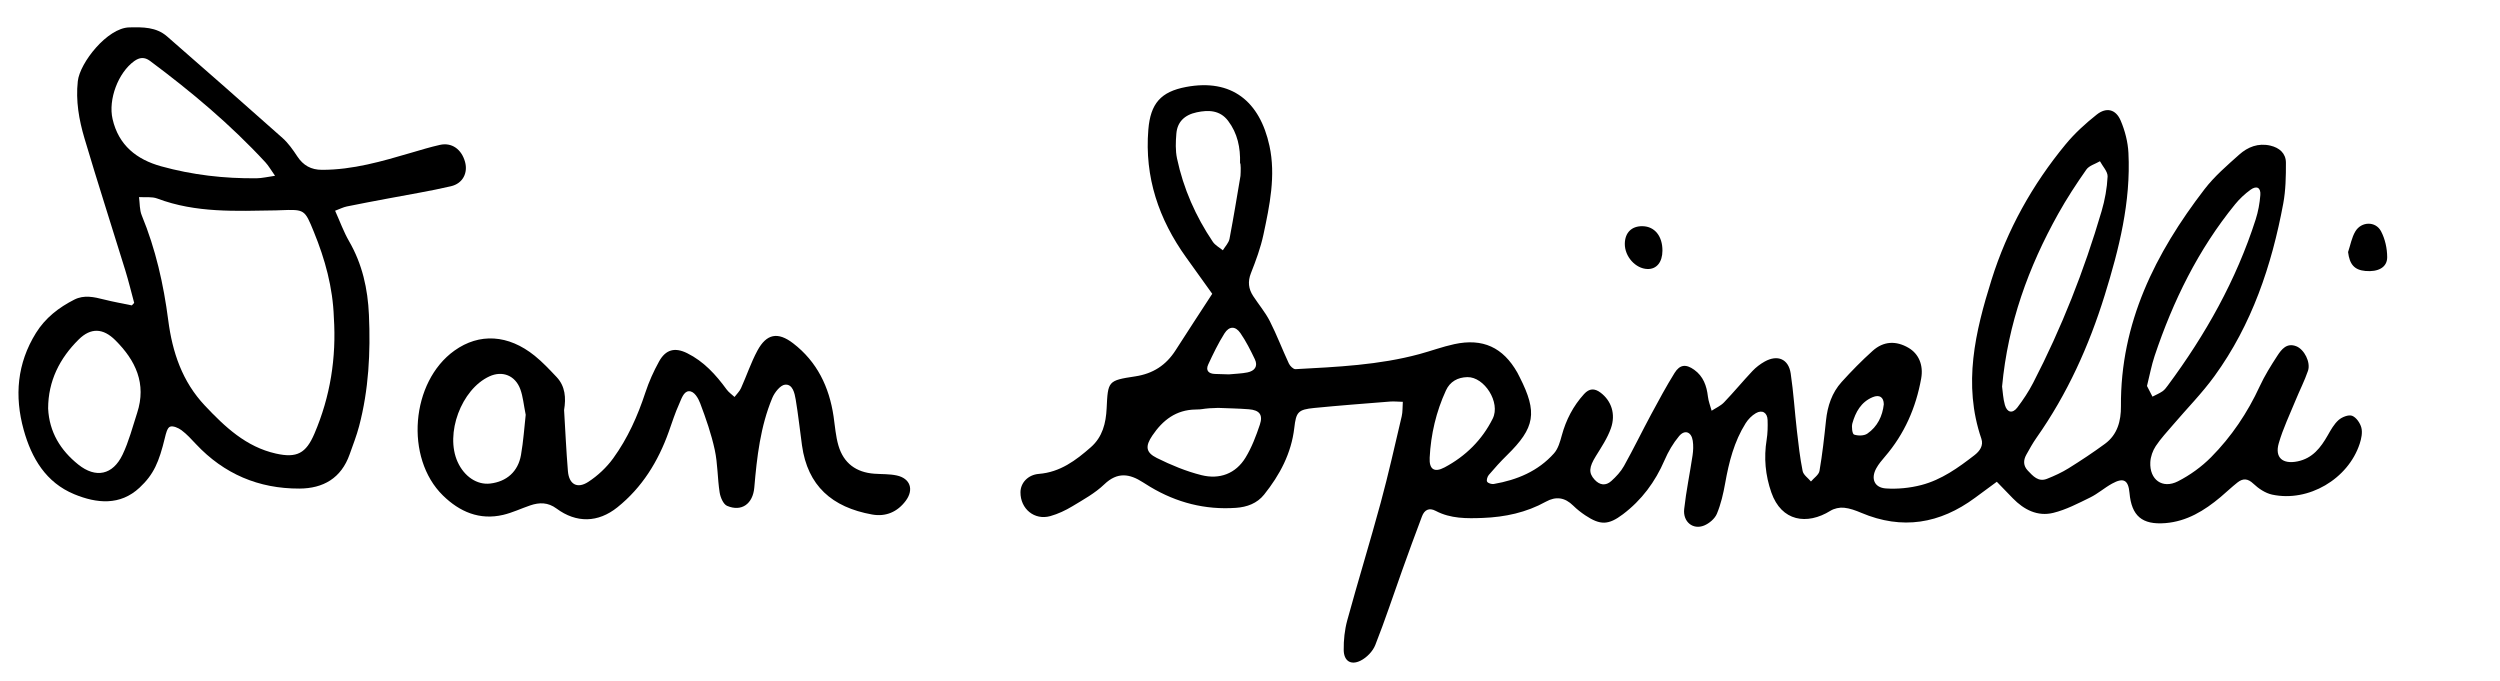 <?xml version="1.0" encoding="utf-8"?>
<!-- Generator: Adobe Illustrator 16.0.4, SVG Export Plug-In . SVG Version: 6.00 Build 0)  -->
<!DOCTYPE svg PUBLIC "-//W3C//DTD SVG 1.1//EN" "http://www.w3.org/Graphics/SVG/1.1/DTD/svg11.dtd">
<svg version="1.1" id="Layer_1" xmlns="http://www.w3.org/2000/svg" xmlns:xlink="http://www.w3.org/1999/xlink" x="0px" y="0px"
	 width="1447px" height="394px" viewBox="-386.5 209.5 1447 394" enable-background="new -386.5 209.5 1447 394"
	 xml:space="preserve">
<title>Artboard 4</title>
<g>
	<path fill="none" d="M439.746,439.909c-0.278,3.124-0.159,5.814-0.797,8.312c-4.242,16.597-8.288,33.256-13.084,49.694
		c-6.614,22.67-14.002,45.113-20.674,67.768c-1.623,5.51-2.364,11.458-2.394,17.211c-0.032,6.331,3.945,9.044,9.657,6.323
		c3.539-1.687,7.148-5.247,8.649-8.835c5.899-14.104,10.936-28.569,16.37-42.87c3.956-10.411,7.953-20.81,12.104-31.144
		c1.462-3.641,4.148-5.116,7.991-2.989c8.532,4.723,17.898,4.78,27.226,4.598c12.793-0.251,25.158-2.626,36.591-8.69
		c5.969-3.166,11.105-2.258,15.81,2.563c2.08,2.132,4.432,4.057,6.883,5.756c8.572,5.945,13.272,5.97,21.771-0.189
		c11.027-7.994,19.049-18.395,24.695-30.827c2.234-4.921,5.155-9.741,8.692-13.798c3.39-3.889,7.194-2.321,7.864,2.863
		c0.356,2.756,0.186,5.672-0.278,8.427c-1.74,10.337-4.097,20.585-5.442,30.968c-0.96,7.406,4.876,12.286,11.386,9.75
		c2.975-1.158,6.25-3.839,7.492-6.663c2.438-5.544,3.94-11.594,5.124-17.574c2.408-12.171,5.635-24.003,12.511-34.481
		c1.49-2.271,3.667-4.412,6.023-5.719c3.708-2.056,6.651-0.179,6.711,4.068c0.054,3.81-0.088,7.691-0.766,11.428
		c-1.887,10.405-1.142,20.537,2.136,30.559c5.525,16.898,20.272,19.415,33.997,11.256c2.207-1.312,5.324-1.919,7.876-1.619
		c3.392,0.398,6.766,1.729,9.932,3.141c23.485,10.474,45.366,7.204,65.997-7.426c4.178-2.963,8.361-5.918,12.789-9.053
		c3.252,3.487,6.182,6.644,9.127,9.784c6.305,6.725,14.092,10.896,23.197,8.841c7.455-1.685,14.559-5.239,21.562-8.51
		c4.492-2.098,8.381-5.448,12.787-7.768c6.756-3.556,9.467-1.909,9.996,5.585c0.939,13.297,6.887,18.664,20.352,17.865
		c12.518-0.743,22.787-6.807,32.271-14.455c3.369-2.718,6.543-5.689,9.998-8.291c3.176-2.391,5.928-2.291,9.16,0.888
		c2.93,2.881,6.82,5.614,10.729,6.534c20.912,4.918,44.191-8.182,51.262-28.514c1.01-2.899,1.795-6.372,1.131-9.216
		c-0.631-2.696-2.846-6.044-5.215-7.002c-2.047-0.828-5.875,0.604-7.859,2.284c-2.697,2.284-4.605,5.627-6.467,8.745
		c-4.215,7.06-9.023,13.152-17.809,14.757c-8.582,1.568-13.188-2.409-10.635-10.685c2.625-8.507,6.709-16.568,10.254-24.782
		c2.434-5.639,5.371-11.083,7.461-16.84c1.764-4.86-1.906-12.462-6.535-14.351c-5.445-2.222-8.527,1.612-11.035,5.313
		c-3.82,5.637-7.586,11.4-10.547,17.512c-7.35,15.167-16.9,28.792-28.906,40.456c-5.619,5.462-12.416,10.165-19.467,13.589
		c-9.078,4.408-16.488-1.289-15.756-11.411c0.229-3.156,1.506-6.587,3.307-9.2c3.002-4.357,6.766-8.199,10.295-12.182
		c8.17-9.219,17.064-17.884,24.465-27.681c22.219-29.409,34.316-63.306,41.691-99.015c1.596-7.732,1.893-15.812,2.012-23.743
		c0.08-5.385-3.605-8.705-8.812-10.019c-6.979-1.761-13.061,0.518-18.104,4.852c-7.174,6.166-14.623,12.321-20.482,19.656
		c-29.16,36.491-50.205,76.439-50.756,124.685c-0.098,8.436-2.305,16.356-9.633,21.529c-6.914,4.88-14.08,9.436-21.352,13.771
		c-3.967,2.366-8.283,4.243-12.619,5.865c-5.053,1.89-8.039-1.746-10.992-4.955c-2.631-2.858-2.547-6.049-0.703-9.218
		c1.924-3.306,3.84-6.645,6.096-9.722c18.293-24.953,31.375-52.533,41.055-81.778c8.814-26.636,16.172-53.643,15.279-82.042
		c-0.197-6.323-1.758-12.901-4.135-18.779c-2.686-6.646-8.107-8.062-13.797-3.729c-6.572,5.008-12.934,10.576-18.301,16.834
		c-19.711,22.984-34.775,48.836-44.383,77.568c-10.002,29.909-17.838,60.17-7.65,91.881c1.283,3.993-1.047,7.143-4.152,9.455
		c-9.52,7.087-19.371,13.875-31.026,16.68c-6.64,1.598-13.812,2.185-20.606,1.601c-6.722-0.577-8.717-5.893-5.361-11.743
		c1.391-2.425,3.294-4.594,5.172-6.693c11.517-12.873,18.469-27.976,21.813-44.788c1.554-7.805-1.18-14.35-6.967-17.888
		c-7.123-4.355-14.356-4.228-20.788,1.318c-6.414,5.531-12.49,11.505-18.296,17.679c-5.762,6.128-8.449,13.775-9.482,22.117
		c-1.205,9.737-2.478,19.485-4.326,29.112c-0.433,2.252-3.304,4.035-5.054,6.033c-1.63-2.035-4.293-3.884-4.703-6.142
		c-1.395-7.677-2.123-15.486-2.865-23.269c-1.06-11.101-1.536-22.27-2.964-33.318c-1.088-8.417-7.381-11.215-14.951-7.173
		c-2.607,1.393-5.11,3.231-7.176,5.342c-5.705,5.829-11.021,12.042-16.776,17.819c-1.99,1.997-4.82,3.158-7.266,4.701
		c-0.689-2.749-1.729-5.464-1.995-8.253c-0.597-6.233-2.452-11.772-7.629-15.639c-4.695-3.506-8.263-3.234-11.384,1.587
		c-4.964,7.668-9.471,15.641-13.951,23.608c-5.542,9.857-10.683,19.944-16.374,29.713c-1.885,3.234-4.668,6.098-7.524,8.572
		c-3.262,2.826-6.746,2.306-9.659-1.027c-3.464-3.962-3.036-7.286,0.996-13.543c3.308-5.134,6.911-10.281,9.027-15.931
		c3.115-8.315,0.499-15.982-5.521-20.736c-3.459-2.731-6.517-2.708-9.628,0.59c-6.419,6.805-10.709,14.717-13.336,23.688
		c-1.055,3.603-2.257,7.64-4.692,10.276c-9.408,10.182-21.712,15.004-35.172,17.076c-1.248,0.192-3.307-0.466-3.847-1.394
		c-0.491-0.843,0.186-2.938,1.022-3.882c3.421-3.861,6.956-7.646,10.709-11.183c16.611-15.655,18.263-24.402,8.275-45.032
		c-0.436-0.898-0.837-1.815-1.313-2.691c-8.017-14.767-19.601-20.429-36.189-17.168c-6.835,1.343-13.473,3.661-20.244,5.36
		c-23.612,5.924-47.796,6.512-71.93,7.361c-1.246,0.044-3.128-1.896-3.766-3.334c-3.636-8.188-6.645-16.669-10.55-24.719
		c-2.521-5.2-6.272-9.796-9.364-14.729c-2.633-4.199-3.061-8.408-1.047-13.26c2.986-7.191,5.887-14.539,7.649-22.094
		c3.939-16.878,7.894-34.07,4.479-51.396c-5.085-25.803-21.121-39.452-47.624-34.981c-14.655,2.473-20.767,9.174-22.289,24.271
		c-2.772,27.503,5.053,51.997,20.518,74.429c4.818,6.989,9.629,13.983,14.652,21.281c-7.292,10.769-14.627,21.471-21.821,32.267
		c-5.697,8.549-13.317,13.317-23.728,14.68c-15.826,2.071-15.773,2.472-16.826,18.198c-0.573,8.555-2.687,16.483-9.562,22.299
		c-8.855,7.49-18.062,14.115-30.354,14.861c-6.397,0.389-10.727,5.055-10.872,10.398c-0.262,9.654,7.786,16.57,17.061,14.145
		c4.445-1.163,8.811-3.118,12.8-5.426c6.477-3.747,13.307-7.329,18.728-12.343c7.743-7.16,14.751-5.887,22.39-0.75
		c1.382,0.929,2.777,1.837,4.189,2.719c15.119,9.437,31.549,14,49.394,13.081c6.368-0.329,12.225-2.328,16.41-7.358
		c9.3-11.181,16.216-23.582,18.197-38.261c1.236-9.162,2.349-10.57,11.788-11.317c14.609-1.156,29.245-1.983,43.874-2.866
		C434.579,439.479,436.868,439.782,439.746,439.909z M-308.835,384.812c-0.456,0.484-0.912,0.968-1.369,1.452
		c-5.367-1.118-10.78-2.058-16.091-3.405c-5.781-1.465-11.551-2.8-17.18,0.053c-8.981,4.551-16.794,10.584-22.215,19.312
		c-10.922,17.585-12.539,36.494-7.098,56.103c4.556,16.418,12.896,30.481,29.272,37.239c12.927,5.334,26.524,6.734,37.805-3.825
		c8.177-7.654,14.359-16.922,14.69-29.023c0.06-2.209,1.313-5.582,2.9-6.23c1.714-0.701,4.839,0.655,6.678,2.025
		c3.074,2.293,5.715,5.216,8.365,8.037c16.252,17.31,36.315,25.804,59.818,25.736c13.867-0.04,24.261-6.022,29.124-19.812
		c1.905-5.404,4.02-10.765,5.477-16.295c5.567-21.119,6.649-42.653,5.692-64.407c-0.666-15.128-3.833-29.384-11.48-42.619
		c-3.153-5.455-5.304-11.496-8.098-17.683c2.745-1.022,4.7-2.043,6.774-2.473c7.891-1.633,15.821-3.077,23.737-4.588
		c12.199-2.33,24.482-4.296,36.566-7.123c6.875-1.61,9.866-7.738,8.138-14.052c-2.025-7.398-7.722-11.422-14.574-9.873
		c-5.557,1.255-11.029,2.916-16.502,4.523c-16.934,4.971-33.849,9.939-51.746,9.915c-6.287-0.008-10.831-2.533-14.302-7.816
		c-2.488-3.789-5.188-7.641-8.534-10.619c-22.147-19.727-44.462-39.264-66.799-58.773c-6.329-5.528-14.168-5.405-21.918-5.231
		c-12.679,0.283-28.588,20.47-29.765,31.113c-1.263,11.404,0.685,22.362,3.846,33.037c7.578,25.581,15.788,50.972,23.642,76.473
		C-312.063,372.195-310.539,378.531-308.835,384.812z M-60.006,446.812c1.173-6.942,0.707-13.747-4.321-19.061
		c-4.052-4.281-8.114-8.642-12.682-12.325c-15.306-12.342-32.048-13.278-46.457-2.988c-25.237,18.023-28.857,62.138-6.662,83.854
		c9.649,9.441,21.169,14.43,34.859,11.22c5.355-1.254,10.424-3.704,15.666-5.484c5.318-1.807,10.268-1.839,15.216,1.823
		c11.505,8.515,24.056,8.246,35.221-0.703c14.332-11.488,23.62-26.563,29.751-43.77c1.924-5.4,3.657-10.897,6.025-16.099
		c1.241-2.728,3.668-4.907,5.56-7.335c2.264,2.308,5.554,4.222,6.602,6.995c3.324,8.794,6.444,17.77,8.429,26.939
		c1.741,8.045,1.55,16.495,2.829,24.669c0.439,2.816,2.117,6.804,4.292,7.736c8.496,3.637,14.968-1.242,15.766-10.576
		c1.513-17.697,3.522-35.372,10.431-51.92c1.328-3.179,4.684-7.413,7.405-7.646c4.36-0.374,5.504,4.871,6.131,8.611
		c1.476,8.816,2.412,17.722,3.645,26.581c3.25,23.341,17.353,35.796,40.582,39.966c7.87,1.411,14.631-1.436,19.49-7.982
		c4.784-6.448,2.596-12.905-5.201-14.609c-4.21-0.921-8.663-0.707-13.005-1.021c-10.52-0.761-17.756-6.049-20.764-16.246
		c-1.607-5.45-1.995-11.271-2.832-16.939c-2.522-17.071-9.571-31.679-23.41-42.301c-8.849-6.792-15.382-5.545-20.662,4.231
		c-3.744,6.932-6.243,14.539-9.506,21.748c-0.85,1.878-2.478,3.399-3.748,5.084c-1.539-1.434-3.352-2.665-4.569-4.335
		c-6.232-8.554-13.229-16.256-22.845-21.012c-7.094-3.509-12.389-2.177-16.239,4.756c-3.173,5.712-5.898,11.792-7.938,18.005
		c-4.461,13.59-10.261,26.534-18.603,38.047c-3.853,5.317-8.977,10.136-14.474,13.697c-6.429,4.165-11.134,1.367-11.763-6.21
		C-58.764,470.432-59.289,458.614-60.006,446.812z M988.412,363.663c0.73,7.145,3.451,10.435,9.799,11.133
		c7.377,0.812,12.664-1.812,12.777-7.699c0.096-5.068-1.018-10.657-3.299-15.15c-3.021-5.951-11.268-5.89-14.834-0.166
		C990.664,355.298,989.846,359.673,988.412,363.663z M575.719,354.619c0.05-8.442-4.481-14.052-11.466-14.197
		c-6.355-0.133-10.26,3.731-10.313,10.205c-0.061,7.388,6.224,14.375,13.108,14.577
		C572.334,365.358,575.681,361.272,575.719,354.619z"/>
	<path fill-rule="evenodd" clip-rule="evenodd" d="M425.453,442.079c-2.88-0.072-5.175-0.332-7.435-0.152
		c-14.609,1.161-29.227,2.268-43.812,3.702c-9.423,0.927-10.509,2.355-11.569,11.539c-1.702,14.714-8.38,27.245-17.465,38.601
		c-4.089,5.109-9.906,7.22-16.267,7.67c-17.824,1.259-34.337-2.99-49.634-12.137c-1.429-0.855-2.841-1.736-4.24-2.639
		c-7.735-4.99-14.766-6.13-22.372,1.177c-5.324,5.116-12.085,8.827-18.489,12.697c-3.944,2.383-8.272,4.421-12.694,5.669
		c-9.226,2.602-17.404-4.159-17.327-13.817c0.043-5.346,4.283-10.093,10.672-10.604c12.274-0.98,21.354-7.779,30.065-15.438
		c6.764-5.945,8.726-13.912,9.136-22.477c0.753-15.744,0.692-16.144,16.476-18.516c10.382-1.561,17.91-6.474,23.443-15.129
		c6.987-10.932,14.117-21.771,21.203-32.677c-5.162-7.201-10.104-14.103-15.055-20.998c-15.89-22.133-24.18-46.474-21.932-74.024
		c1.234-15.123,7.217-21.939,21.822-24.691c26.413-4.975,42.706,8.366,48.282,34.068c3.743,17.257,0.118,34.521-3.5,51.471
		c-1.618,7.587-4.378,14.989-7.227,22.236c-1.921,4.889-1.413,9.089,1.3,13.237c3.185,4.874,7.022,9.396,9.643,14.548
		c4.059,7.975,7.229,16.396,11.02,24.514c0.665,1.425,2.583,3.329,3.828,3.262c24.113-1.31,48.281-2.358,71.776-8.731
		c6.738-1.827,13.33-4.272,20.139-5.745c16.523-3.576,28.213,1.864,36.51,16.476c0.493,0.866,0.912,1.775,1.364,2.666
		c10.379,20.436,8.895,29.213-7.415,45.182c-3.686,3.608-7.147,7.459-10.494,11.385c-0.818,0.96-1.455,3.067-0.948,3.9
		c0.558,0.917,2.628,1.536,3.872,1.32c13.418-2.329,25.628-7.385,34.841-17.743c2.385-2.684,3.51-6.742,4.495-10.364
		c2.456-9.02,6.594-17.012,12.882-23.938c3.049-3.356,6.104-3.438,9.615-0.773c6.11,4.639,8.872,12.254,5.916,20.628
		c-2.009,5.688-5.513,10.903-8.723,16.1c-3.912,6.332-4.276,9.664-0.737,13.56c2.976,3.276,6.47,3.73,9.677,0.843
		c2.809-2.528,5.537-5.444,7.359-8.714c5.505-9.875,10.452-20.059,15.805-30.02c4.328-8.052,8.683-16.109,13.499-23.87
		c3.029-4.88,6.591-5.22,11.352-1.804c5.25,3.767,7.21,9.27,7.926,15.49c0.319,2.784,1.41,5.479,2.152,8.214
		c2.415-1.59,5.223-2.805,7.174-4.839c5.645-5.886,10.841-12.199,16.435-18.136c2.024-2.149,4.492-4.035,7.072-5.478
		c7.492-4.186,13.837-1.508,15.085,6.887c1.639,11.02,2.327,22.177,3.599,33.256c0.891,7.767,1.768,15.561,3.308,23.21
		c0.453,2.249,3.151,4.047,4.819,6.051c1.712-2.031,4.549-3.869,4.938-6.129c1.665-9.66,2.751-19.431,3.771-29.189
		c0.874-8.36,3.415-16.058,9.059-22.294c5.688-6.283,11.648-12.371,17.956-18.024c6.325-5.667,13.555-5.933,20.759-1.714
		c5.854,3.427,8.712,9.919,7.307,17.752c-3.023,16.873-9.687,32.105-20.956,45.195c-1.837,2.135-3.699,4.34-5.043,6.791
		c-3.243,5.913-1.147,11.189,5.584,11.639c6.804,0.454,13.964-0.27,20.572-1.993c11.6-3.026,21.32-10.001,30.703-17.268
		c3.061-2.371,5.33-5.564,3.971-9.533c-10.79-31.511-3.532-61.915,5.898-92.01c9.058-28.91,23.627-55.044,42.896-78.399
		c5.247-6.359,11.501-12.048,17.977-17.18c5.606-4.44,11.054-3.128,13.865,3.466c2.489,5.832,4.175,12.378,4.492,18.697
		c1.434,28.378-5.408,55.52-13.713,82.318c-9.121,29.425-21.675,57.249-39.489,82.546c-2.196,3.12-4.049,6.495-5.909,9.836
		c-1.783,3.204-1.806,6.396,0.879,9.203c3.014,3.152,6.068,6.73,11.085,4.745c4.304-1.705,8.584-3.664,12.505-6.105
		c7.188-4.474,14.266-9.165,21.085-14.176c7.229-5.312,9.284-13.272,9.221-21.709c-0.368-48.246,19.911-88.589,48.371-125.629
		c5.718-7.445,13.049-13.741,20.104-20.043c4.96-4.43,10.997-6.823,18.008-5.195c5.231,1.214,8.979,4.463,9.002,9.849
		c0.032,7.932-0.11,16.016-1.559,23.777c-6.693,35.843-18.143,69.964-39.797,99.791c-7.213,9.936-15.94,18.769-23.934,28.142
		c-3.452,4.049-7.143,7.962-10.061,12.376c-1.751,2.646-2.962,6.102-3.131,9.262c-0.539,10.134,6.979,15.688,15.971,11.108
		c6.984-3.558,13.69-8.39,19.204-13.957c11.781-11.892,21.071-25.695,28.13-41c2.844-6.167,6.499-12.001,10.212-17.71
		c2.437-3.748,5.444-7.64,10.932-5.522c4.664,1.8,8.478,9.33,6.808,14.224c-1.98,5.796-4.813,11.295-7.139,16.979
		c-3.388,8.28-7.317,16.418-9.78,24.974c-2.395,8.322,2.286,12.212,10.837,10.479c8.753-1.771,13.444-7.955,17.523-15.093
		c1.802-3.153,3.646-6.532,6.3-8.867c1.951-1.718,5.752-3.223,7.814-2.434c2.387,0.913,4.665,4.218,5.347,6.901
		c0.719,2.83,0,6.317-0.955,9.235c-6.682,20.464-29.707,34.004-50.709,29.485c-3.925-0.845-7.867-3.504-10.851-6.328
		c-3.293-3.116-6.046-3.164-9.176-0.713c-3.404,2.667-6.521,5.698-9.838,8.479c-9.337,7.828-19.489,14.086-31.99,15.068
		c-13.447,1.055-19.496-4.198-20.688-17.475c-0.672-7.482-3.414-9.077-10.101-5.394c-4.361,2.403-8.186,5.827-12.637,8.01
		c-6.94,3.403-13.975,7.093-21.396,8.919c-9.064,2.229-16.93-1.794-23.361-8.396c-3.005-3.084-5.994-6.184-9.312-9.608
		c-4.368,3.218-8.494,6.253-12.615,9.295c-20.348,15.02-42.162,18.706-65.843,8.682c-3.192-1.352-6.592-2.617-9.99-2.951
		c-2.557-0.251-5.662,0.416-7.844,1.77c-13.566,8.419-28.358,6.184-34.205-10.606c-3.468-9.957-4.406-20.072-2.718-30.512
		c0.606-3.749,0.674-7.633,0.548-11.44c-0.141-4.245-3.119-6.065-6.787-3.939c-2.331,1.351-4.467,3.533-5.914,5.832
		c-6.675,10.607-9.675,22.499-11.851,34.714c-1.069,6.002-2.457,12.079-4.788,17.669c-1.188,2.847-4.412,5.59-7.364,6.805
		c-6.46,2.659-12.388-2.108-11.569-9.531c1.147-10.407,3.309-20.698,4.852-31.066c0.411-2.763,0.526-5.682,0.117-8.431
		c-0.769-5.171-4.603-6.665-7.917-2.713c-3.46,4.123-6.288,8.999-8.428,13.961c-5.409,12.538-13.23,23.09-24.104,31.292
		c-8.38,6.32-13.079,6.386-21.764,0.604c-2.482-1.652-4.87-3.531-6.991-5.623c-4.795-4.731-9.948-5.541-15.855-2.262
		c-11.314,6.281-23.633,8.891-36.418,9.386c-9.322,0.36-18.688,0.481-27.309-4.078c-3.883-2.053-6.54-0.526-7.933,3.142
		c-3.953,10.411-7.751,20.884-11.508,31.368c-5.161,14.401-9.921,28.96-15.551,43.174c-1.432,3.616-4.973,7.245-8.479,8.999
		c-5.658,2.829-9.688,0.192-9.775-6.139c-0.08-5.752,0.547-11.714,2.065-17.253c6.238-22.777,13.197-45.357,19.378-68.149
		c4.482-16.527,8.21-33.26,12.135-49.935C425.404,447.896,425.234,445.208,425.453,442.079z M772.302,433.209
		c0.408,2.874,0.55,6.915,1.626,10.69c1.269,4.46,4.444,5.12,7.217,1.465c3.397-4.482,6.554-9.245,9.133-14.239
		c16.449-31.83,29.547-65.031,39.626-99.396c1.902-6.482,3.151-13.304,3.477-20.028c0.139-2.881-2.857-5.912-4.428-8.876
		c-2.678,1.57-6.25,2.514-7.874,4.825c-5.819,8.286-11.381,16.812-16.317,25.652C787.579,364.089,775.706,396.665,772.302,433.209z
		 M856.177,432.91c1.053,2.05,2.111,4.107,3.171,6.167c1.949-1.015,4.008-1.87,5.811-3.1c1.202-0.82,2.141-2.1,3.03-3.298
		c21.866-29.459,39.661-61.092,50.894-96.161c1.456-4.548,2.341-9.383,2.703-14.146c0.327-4.282-2.127-5.603-5.636-3.076
		c-3.332,2.4-6.437,5.322-9.031,8.511c-21.286,26.146-35.875,55.896-46.521,87.688C858.765,420.976,857.725,426.722,856.177,432.91z
		 M331.488,311.335c0.206-2.652,0.24-7.358-0.252-7.429c0.255-8.896-1.426-17.261-6.92-24.482
		c-4.73-6.215-11.364-6.344-18.096-4.932c-7.236,1.519-11.294,5.693-11.842,12.333c-0.395,4.767-0.599,9.766,0.381,14.393
		c3.689,17.409,10.783,33.483,20.726,48.234c1.363,2.022,3.838,3.298,5.799,4.919c1.33-2.217,3.416-4.292,3.864-6.675
		C327.877,333.209,329.009,325.868,331.488,311.335z M318.404,445.588c0.315,0.013-4.416,0.201-4.98,0.219
		c-4.427,0.358-3.658,0.668-7.976,0.73c-11.241,0.16-18.946,6.15-24.947,15.025c-4.139,6.121-3.979,9.766,2.597,13.03
		c8.245,4.095,16.945,7.714,25.849,9.934c10.345,2.579,19.754-0.769,25.488-10.192c3.572-5.868,6.083-12.499,8.276-19.052
		c1.922-5.74-0.25-8.413-6.388-8.897C330.366,445.915,324.378,445.838,318.404,445.588z M462.822,427.78
		c-5.641,0.11-10.06,2.606-12.399,7.677c-5.692,12.343-8.737,25.405-9.43,38.946c-0.343,6.725,2.635,8.794,8.602,5.633
		c12.181-6.453,21.77-15.929,27.901-28.26C482.137,442.441,472.635,427.589,462.822,427.78z M324.801,426.185
		c3.821-0.377,7.34-0.439,10.731-1.131c4.088-0.831,6.25-3.495,4.273-7.631c-2.484-5.195-5.099-10.408-8.357-15.129
		c-2.88-4.172-6.504-4.128-9.23,0.187c-3.604,5.703-6.554,11.853-9.401,17.987c-1.594,3.433,0.189,5.352,3.891,5.469
		C319.523,426.025,322.341,426.109,324.801,426.185z M703.843,443.495c-0.057-4.14-2.521-5.761-6.478-4.104
		c-6.684,2.8-9.881,8.626-11.715,15.134c-0.573,2.031-0.05,6.14,0.957,6.493c2.285,0.803,5.812,0.776,7.713-0.538
		C700.172,456.438,703.089,450.333,703.843,443.495z"/>
	<path fill-rule="evenodd" clip-rule="evenodd" d="M-308.835,384.812c-1.704-6.28-3.229-12.616-5.144-18.831
		c-7.854-25.501-16.064-50.892-23.642-76.473c-3.161-10.675-5.109-21.633-3.846-33.037c1.177-10.643,17.086-30.83,29.765-31.113
		c7.75-0.174,15.59-0.297,21.918,5.231c22.336,19.51,44.652,39.047,66.799,58.773c3.346,2.979,6.046,6.83,8.534,10.619
		c3.471,5.283,8.015,7.809,14.302,7.816c17.897,0.024,34.812-4.944,51.746-9.915c5.473-1.607,10.945-3.269,16.502-4.523
		c6.852-1.549,12.548,2.475,14.574,9.873c1.728,6.313-1.264,12.441-8.138,14.052c-12.084,2.827-24.367,4.793-36.566,7.123
		c-7.916,1.511-15.846,2.955-23.737,4.588c-2.075,0.43-4.029,1.45-6.774,2.473c2.793,6.187,4.945,12.228,8.098,17.683
		c7.647,13.235,10.814,27.491,11.48,42.619c0.958,21.754-0.125,43.288-5.692,64.407c-1.457,5.53-3.572,10.891-5.477,16.295
		c-4.863,13.79-15.257,19.772-29.124,19.812c-23.503,0.067-43.566-8.427-59.818-25.736c-2.65-2.821-5.291-5.744-8.365-8.037
		c-1.839-1.37-4.964-2.727-6.678-2.025c-1.587,0.648-2.382,4.083-2.9,6.23c-3.472,14.358-6.513,21.369-14.69,29.023
		c-11.281,10.56-24.878,9.159-37.805,3.825c-16.376-6.758-24.716-20.821-29.272-37.239c-5.441-19.608-3.824-38.518,7.098-56.103
		c5.421-8.728,13.234-14.761,22.215-19.312c5.629-2.853,11.399-1.518,17.18-0.053c5.311,1.348,10.724,2.287,16.091,3.405
		C-309.747,385.779-309.291,385.296-308.835,384.812z M-193.272,393.183c-0.58-17.245-5.071-33.598-11.585-49.507
		c-5.318-12.99-5.205-13.036-19.379-12.496c-0.84,0.031-1.678,0.076-2.518,0.09c-23.144,0.354-46.343,1.588-68.68-6.854
		c-3.189-1.206-7.05-0.606-10.6-0.842c0.487,3.543,0.257,7.384,1.575,10.58c8.05,19.513,12.637,39.869,15.336,60.715
		c2.396,18.497,8.083,35.469,21.176,49.364c11.677,12.392,23.886,23.927,41.134,27.794c12.143,2.723,17.421-0.123,22.296-11.506
		C-195.308,439.026-191.762,416.55-193.272,393.183z M-227.306,311.252c-2.384-3.37-3.749-5.833-5.602-7.839
		c-20.227-21.89-42.942-40.915-66.767-58.666c-3.206-2.388-6.113-2.062-9.177,0.156c-9.275,6.712-15.082,22.216-12.499,33.477
		c3.501,15.262,13.977,23.458,28.152,27.385c18.065,5.004,36.562,7.133,55.291,6.918
		C-234.827,312.648-231.756,311.876-227.306,311.252z M-358.644,445.917c0.637,13.712,7.216,24.256,17.438,32.45
		c10.15,8.135,20.013,6.052,25.633-5.694c3.666-7.659,5.812-16.072,8.46-24.205c5.509-16.92-0.889-30.337-12.612-42.025
		c-7.08-7.059-14.189-7.403-21.205-0.473C-351.986,416.893-358.609,430.011-358.644,445.917z"/>
	<path fill-rule="evenodd" clip-rule="evenodd" d="M-60.006,446.812c0.717,11.803,1.242,23.62,2.219,35.401
		c0.629,7.577,5.334,10.375,11.763,6.21c5.497-3.562,10.621-8.38,14.474-13.697c8.342-11.513,14.142-24.457,18.603-38.047
		c2.04-6.213,4.765-12.293,7.938-18.005c3.85-6.933,9.145-8.265,16.239-4.756c9.616,4.756,16.612,12.458,22.845,21.012
		c1.218,1.67,3.03,2.901,4.569,4.335c1.271-1.685,2.898-3.206,3.748-5.084c3.263-7.209,5.762-14.816,9.506-21.748
		c5.28-9.776,11.813-11.023,20.662-4.231c13.839,10.622,20.888,25.229,23.41,42.301c0.836,5.668,1.225,11.489,2.832,16.939
		c3.008,10.197,10.244,15.485,20.764,16.246c4.342,0.313,8.795,0.1,13.005,1.021c7.797,1.704,9.985,8.161,5.201,14.609
		c-4.859,6.547-11.62,9.394-19.49,7.982c-23.229-4.17-37.332-16.625-40.582-39.966c-1.233-8.859-2.169-17.765-3.645-26.581
		c-0.626-3.74-1.771-8.985-6.131-8.611c-2.721,0.233-6.077,4.468-7.405,7.646c-6.909,16.548-8.918,34.223-10.431,51.92
		c-0.798,9.334-7.27,14.213-15.766,10.576c-2.175-0.933-3.853-4.92-4.292-7.736c-1.278-8.174-1.087-16.624-2.829-24.669
		c-1.984-9.17-5.105-18.146-8.429-26.939c-1.048-2.773-3.387-7.179-6.602-6.995c-3.062,0.175-4.318,4.607-5.56,7.335
		c-2.368,5.201-4.101,10.698-6.025,16.099c-6.131,17.206-15.419,32.281-29.751,43.77c-11.166,8.949-23.716,9.218-35.221,0.703
		c-4.948-3.662-9.897-3.63-15.216-1.823c-5.242,1.78-10.311,4.23-15.666,5.484c-13.69,3.21-25.209-1.778-34.859-11.22
		c-22.195-21.717-18.575-65.831,6.662-83.854c14.409-10.29,31.15-9.354,46.457,2.988c4.568,3.684,8.63,8.044,12.682,12.325
		C-59.299,433.064-58.833,439.869-60.006,446.812z M-82.222,449.577c-1.187-5.881-1.562-10.514-3.091-14.722
		c-2.931-8.074-10.415-10.964-17.915-7.515c-16.273,7.484-25.822,33.226-18.383,49.554c3.868,8.486,11.258,13.379,18.851,12.48
		c9.493-1.123,16.117-6.868,17.81-16.533C-83.533,464.756-83.004,456.51-82.222,449.577z"/>
	<path fill-rule="evenodd" clip-rule="evenodd" d="M972.566,355.391c1.357-4.017,2.092-8.406,4.216-11.965
		c3.457-5.791,11.7-6.01,14.835-0.117c2.366,4.449,3.586,10.016,3.587,15.085c-0.001,5.889-5.237,8.613-12.629,7.941
		C976.216,365.758,973.433,362.52,972.566,355.391z"/>
	<path fill-rule="evenodd" clip-rule="evenodd" d="M575.719,354.619c-0.038,6.653-3.385,10.739-8.671,10.585
		c-6.885-0.202-13.169-7.189-13.108-14.577c0.054-6.474,3.958-10.338,10.313-10.205
		C571.237,340.567,575.769,346.177,575.719,354.619z"/>
	<path fill-rule="evenodd" clip-rule="evenodd" fill="none" d="M786.701,437.65c4.1-36.472,16.592-68.816,34.357-99.271
		c5.104-8.744,10.826-17.162,16.803-25.336c1.668-2.28,5.258-3.155,7.965-4.675c1.514,2.993,4.451,6.081,4.258,8.959
		c-0.453,6.717-1.832,13.514-3.857,19.958c-10.732,34.167-24.461,67.112-41.514,98.624c-2.674,4.943-5.92,9.646-9.402,14.062
		c-2.842,3.602-6.004,2.881-7.188-1.603C787.119,444.575,787.055,440.532,786.701,437.65z"/>
	<path fill-rule="evenodd" clip-rule="evenodd" fill="none" d="M870.566,438.95c1.666-6.157,2.814-11.883,4.752-17.326
		c11.25-31.585,26.402-61.051,48.184-86.786c2.654-3.139,5.814-6.001,9.191-8.337c3.557-2.459,5.984-1.093,5.576,3.183
		c-0.453,4.755-1.43,9.572-2.973,14.092c-11.898,34.849-30.293,66.137-52.717,95.174c-0.912,1.181-1.875,2.442-3.092,3.239
		c-1.826,1.195-3.9,2.011-5.869,2.988C872.6,443.098,871.58,441.02,870.566,438.95z"/>
	<path fill-rule="evenodd" clip-rule="evenodd" fill="none" d="M347.83,309.847c-2.756,14.483-3.567,19.353-6.571,33.784
		c-0.494,2.374-2.619,4.409-3.991,6.601c-1.93-1.658-4.38-2.98-5.704-5.029c-9.66-14.938-16.446-31.144-19.803-48.62
		c-0.892-4.645-0.592-9.639-0.106-14.397c0.675-6.628,4.812-10.724,12.075-12.104c6.757-1.283,13.388-1.028,17.998,5.276
		c5.355,7.324,6.877,15.721,6.452,24.609C348.67,300.046,347.34,309.767,347.83,309.847z"/>
	<path fill-rule="evenodd" clip-rule="evenodd" fill="none" d="M332.649,441.378c5.969,0.363,11.954,0.555,17.901,1.138
		c6.127,0.602,8.248,3.315,6.217,9.018c-2.318,6.51-4.955,13.092-8.638,18.891c-5.912,9.312-15.384,12.48-25.678,9.705
		c-8.86-2.39-17.489-6.174-25.655-10.425c-6.513-3.39-6.603-7.036-2.348-13.077c6.169-8.759,13.986-14.602,25.229-14.548
		c4.318,0.021,4.879-0.701,9.197-0.701C330.083,441.257,331.541,441.311,332.649,441.378z"/>
	<path fill-rule="evenodd" clip-rule="evenodd" fill="none" d="M477.381,426.325c9.814-0.004,19.032,15.026,14.214,24.271
		c-6.365,12.212-16.133,21.503-28.435,27.723c-6.026,3.047-8.964,0.921-8.492-5.796c0.95-13.525,4.243-26.527,10.17-38.759
		C467.273,428.739,471.739,426.328,477.381,426.325z"/>
	<path fill-rule="evenodd" clip-rule="evenodd" fill="none" d="M339.415,422.1c-2.458-0.122-5.273-0.26-8.087-0.402
		c-3.699-0.188-5.445-2.141-3.786-5.542c2.964-6.079,6.03-12.171,9.742-17.805c2.809-4.262,6.433-4.236,9.232-0.011
		c3.168,4.782,5.683,10.044,8.067,15.285c1.898,4.173-0.314,6.795-4.418,7.549C346.763,421.8,343.243,421.796,339.415,422.1z"/>
	<path fill-rule="evenodd" clip-rule="evenodd" fill="none" d="M718.059,446.631c-0.884,6.822-3.917,12.87-9.845,16.801
		c-1.925,1.277-5.452,1.236-7.722,0.391c-1-0.373-1.445-4.49-0.833-6.511c1.958-6.472,5.266-12.235,12.001-14.907
		C715.648,440.822,718.081,442.49,718.059,446.631z"/>
	<path fill-rule="evenodd" clip-rule="evenodd" fill="none" d="M-193.272,393.183c1.511,23.367-2.036,45.844-11.245,67.338
		c-4.875,11.383-10.153,14.229-22.296,11.506c-17.248-3.867-29.457-15.402-41.134-27.794
		c-13.093-13.896-18.781-30.867-21.176-49.364c-2.699-20.846-7.286-41.202-15.336-60.715c-1.318-3.196-1.088-7.037-1.575-10.58
		c3.55,0.235,7.411-0.364,10.6,0.842c22.337,8.442,45.536,7.208,68.68,6.854c0.84-0.014,1.678-0.059,2.518-0.09
		c14.174-0.54,14.062-0.494,19.379,12.496C-198.344,359.585-193.853,375.938-193.272,393.183z"/>
	<path fill-rule="evenodd" clip-rule="evenodd" fill="none" d="M-227.306,311.252c-4.45,0.624-7.521,1.396-10.602,1.431
		c-18.729,0.215-37.226-1.914-55.291-6.918c-14.175-3.927-24.651-12.123-28.152-27.385c-2.583-11.261,3.223-26.765,12.499-33.477
		c3.064-2.218,5.971-2.544,9.177-0.156c23.825,17.75,46.54,36.776,66.767,58.666C-231.055,305.419-229.69,307.882-227.306,311.252z"
		/>
	<path fill-rule="evenodd" clip-rule="evenodd" fill="none" d="M-358.644,445.917c0.034-15.906,6.658-29.024,17.714-39.947
		c7.016-6.931,14.125-6.586,21.205,0.473c11.723,11.688,18.122,25.105,12.612,42.025c-2.648,8.133-4.794,16.546-8.46,24.205
		c-5.621,11.746-15.483,13.829-25.633,5.694C-351.428,470.173-358.007,459.629-358.644,445.917z"/>
	<path fill-rule="evenodd" clip-rule="evenodd" fill="none" d="M-82.222,449.577c-0.782,6.933-1.311,15.179-2.728,23.265
		c-1.693,9.665-8.317,15.41-17.81,16.533c-7.593,0.898-14.983-3.994-18.851-12.48c-7.439-16.328,2.11-42.069,18.383-49.554
		c7.5-3.449,14.984-0.56,17.915,7.515C-83.784,439.063-83.409,443.696-82.222,449.577z"/>
</g>
</svg>
